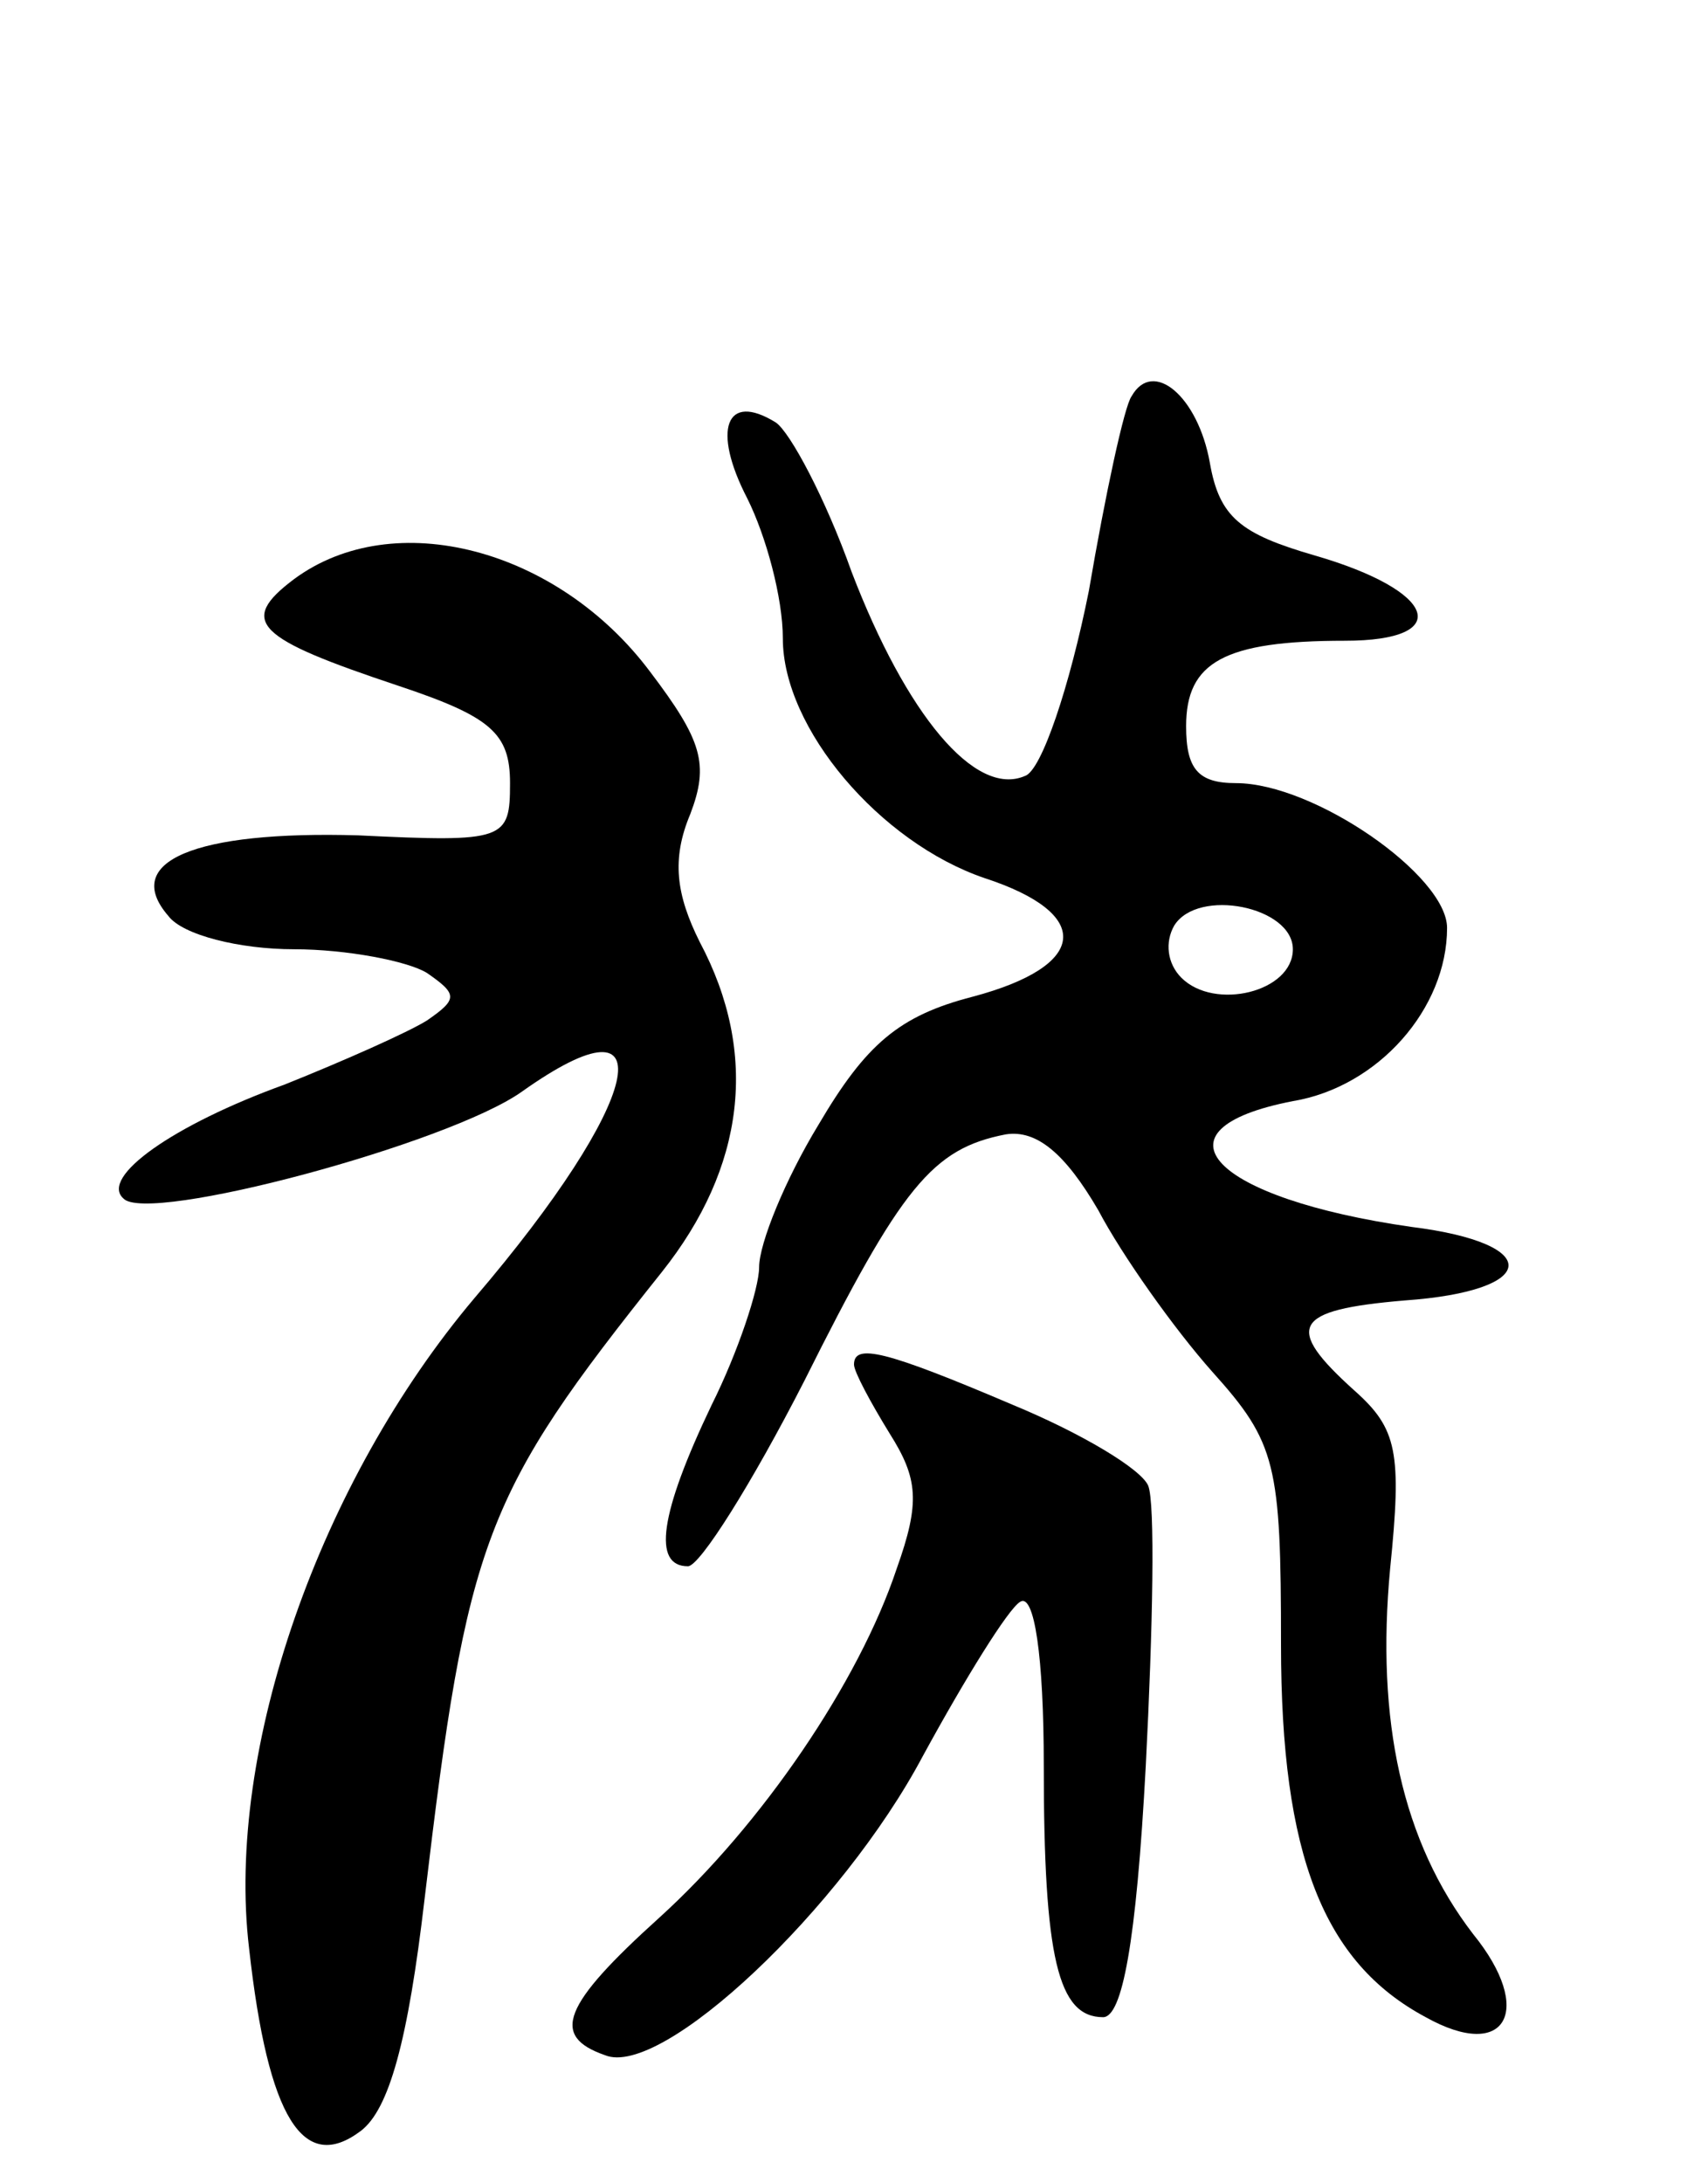 <svg version="1.0" xmlns="http://www.w3.org/2000/svg"
 width="72pt" height="92pt" viewBox="0 0 72 92"
 preserveAspectRatio="xMidYMid meet">
<g transform="translate(0,92) scale(0.1,-0.1)"
fill="#000000" stroke="none">
<path d="M477 753 c-3 -4 -11 -41 -18 -82 -8 -40 -20 -76 -27 -78 -21 -9 -50
26 -73 86 -11 31 -26 59 -32 63 -21 13 -27 -3 -12 -32 8 -16 15 -42 15 -59 0
-38 41 -86 85 -101 46 -15 44 -37 -5 -50 -31 -8 -45 -20 -65 -54 -14 -23 -25
-50 -25 -60 0 -9 -9 -36 -20 -58 -22 -46 -25 -68 -10 -68 5 0 27 35 49 78 41
82 54 98 85 104 13 2 25 -8 39 -32 10 -19 32 -50 48 -68 27 -30 29 -39 29
-115 0 -89 18 -134 61 -157 34 -19 46 3 20 35 -30 39 -41 90 -35 154 5 49 3
59 -15 75 -30 27 -26 34 21 38 57 4 59 24 3 31 -84 12 -112 41 -50 53 36 6 65
39 65 73 0 22 -56 61 -89 61 -16 0 -21 6 -21 24 0 27 16 36 67 36 46 0 39 21
-13 36 -31 9 -40 16 -44 39 -5 28 -24 44 -33 28z m68 -233 c0 -18 -33 -26 -47
-12 -6 6 -7 15 -3 22 10 16 50 8 50 -10z"/>
<path d="M124 676 c-24 -18 -16 -25 44 -45 39 -13 47 -20 47 -41 0 -24 -2 -25
-64 -22 -69 2 -100 -11 -80 -34 6 -8 30 -14 53 -14 22 0 48 -5 56 -10 13 -9
13 -11 0 -20 -8 -5 -35 -17 -60 -27 -47 -17 -78 -39 -68 -48 10 -11 137 23
168 45 62 44 51 -4 -20 -87 -65 -77 -105 -190 -95 -274 8 -72 23 -95 47 -77
12 9 20 38 27 98 18 152 25 170 100 264 35 44 41 92 16 139 -10 20 -12 35 -4
54 8 21 5 31 -17 60 -39 52 -108 70 -150 39z"/>
<path d="M360 345 c0 -3 7 -16 15 -29 12 -19 13 -29 3 -57 -16 -48 -57 -108
-100 -147 -41 -37 -46 -50 -23 -58 24 -10 100 62 134 126 18 33 36 62 41 65 6
4 10 -23 10 -69 0 -81 6 -106 25 -106 8 0 14 31 18 106 3 58 4 111 1 118 -3 7
-28 22 -57 34 -54 23 -67 26 -67 17z"/>
</g>
</svg>
